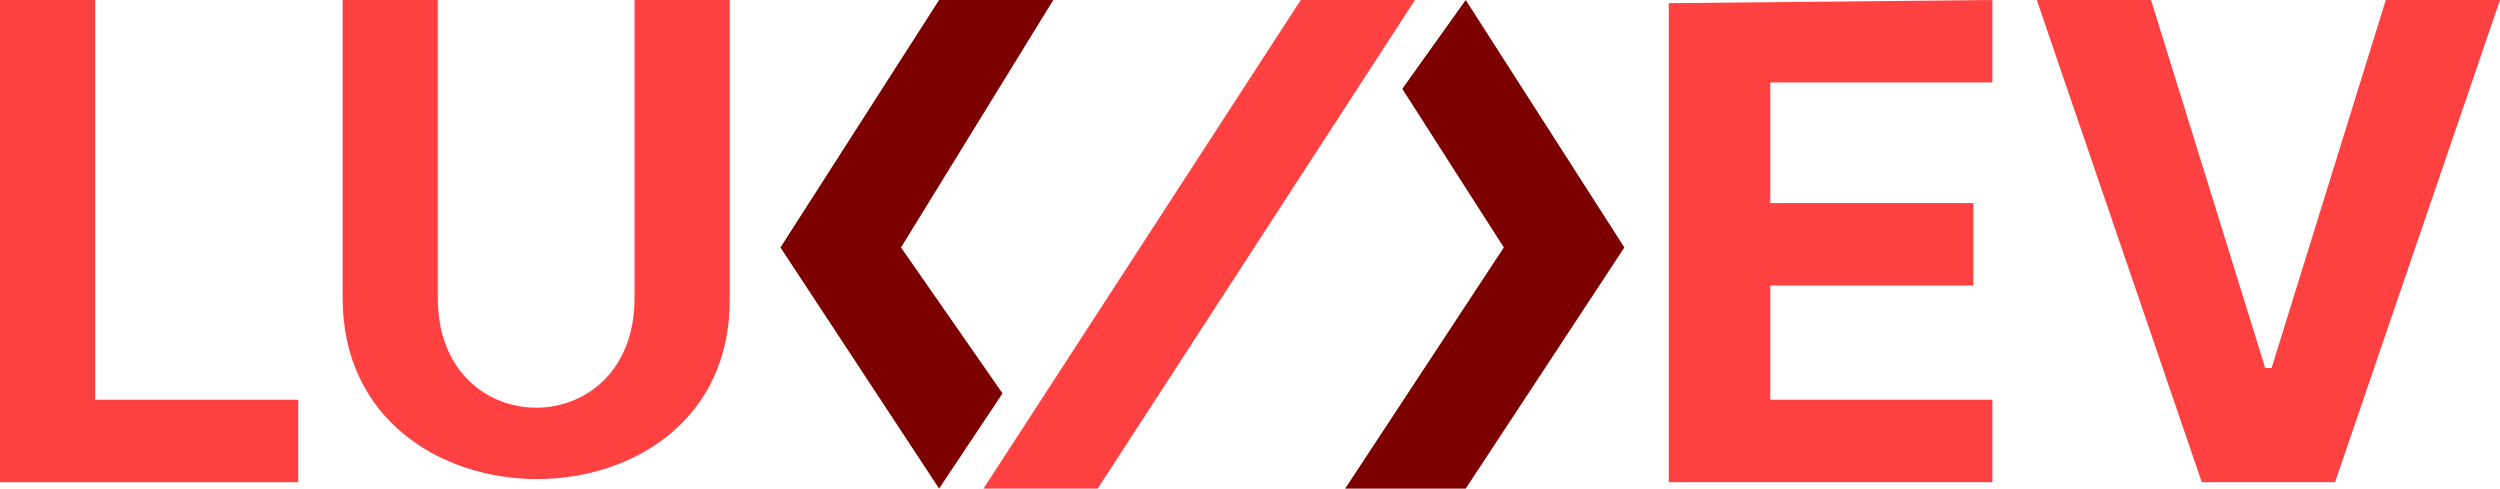 <?xml version="1.0" encoding="utf-8"?>
<svg width="941.906" height="184.078" viewBox="0 0 941.906 184.078" fill="none" xmlns="http://www.w3.org/2000/svg">
  <g transform="translate(-0 0)">
    <path d="M59.766 0L102.797 0L45.422 93.234L83.672 148.219L59.766 184.078L0 93.234L59.766 0Z" fill="#7D0000" fill-rule="evenodd" transform="translate(294.047 0)" />
    <path d="M119.531 0L162.563 0L43.031 184.078L0 184.078L119.531 0Z" fill="#FF4141" fill-rule="evenodd" transform="translate(370.547 0)" />
    <path d="M45.422 0L105.188 93.234L45.422 184.078L0 184.078L59.766 93.234L21.516 33.469L45.422 0Z" fill="#7D0000" fill-rule="evenodd" transform="translate(506.812 0)" />
    <path d="M0 0L35.859 0L35.859 150.609L112.359 150.609L112.359 181.687L0 181.687L0 0Z" fill="#FF4141" fill-rule="evenodd" transform="translate(0 0)" />
    <path d="M0 112.359L0 0L35.86 0L35.86 112.36C35.859 167.344 109.969 167.344 109.969 112.36L109.969 0L145.829 0L145.829 112.36C146.726 203.203 0 203.203 0 112.359Z" fill="#FF4141" fill-rule="evenodd" transform="translate(129.094 0)" />
    <path d="M0 1.195L121.922 0L121.922 31.078L38.25 31.078L38.25 76.5L114.75 76.5L114.75 107.578L38.25 107.578L38.25 150.609L121.922 150.609L121.922 181.687L0 181.687L0 1.195Z" fill="#FF4141" fill-rule="evenodd" transform="translate(628.734 0)" />
    <path d="M0 0L43.031 0L86.062 138.656L88.453 138.656L131.484 0L174.516 0L112.359 181.687L62.156 181.687L0 0Z" fill="#FF4141" fill-rule="evenodd" transform="translate(767.391 0)" />
  </g>
</svg>